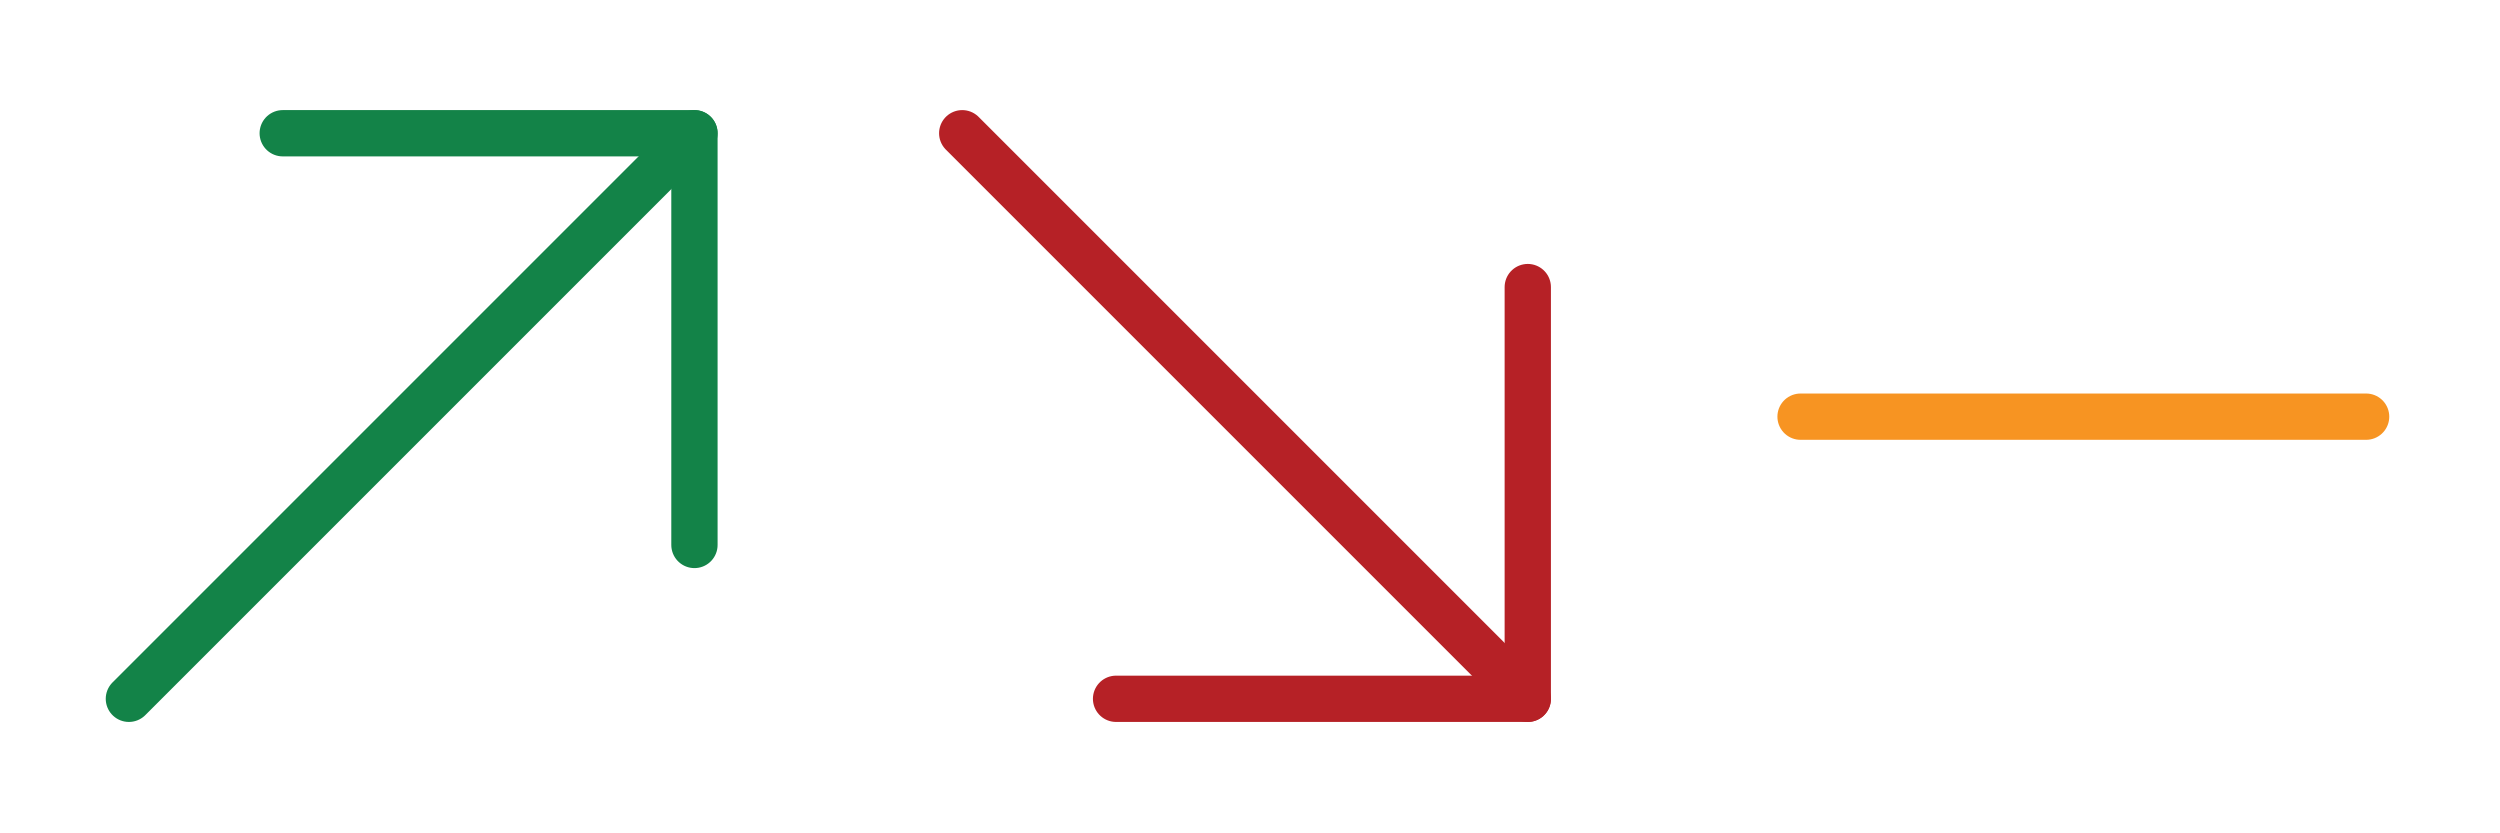 <?xml version="1.0" encoding="utf-8"?>
<!-- Generator: Adobe Illustrator 18.1.0, SVG Export Plug-In . SVG Version: 6.00 Build 0)  -->
<svg version="1.1" baseProfile="tiny" id="Camada_1"
	 xmlns="http://www.w3.org/2000/svg" xmlns:xlink="http://www.w3.org/1999/xlink" x="0px" y="0px" viewBox="0 0 54 18"
	 xml:space="preserve">
<g>
	<polyline fill="none" stroke="#138348" stroke-linecap="round" stroke-linejoin="round" stroke-miterlimit="10" points="
		6.107,2.878 15,2.878 15,11.771 	"/>
	
		<line fill="none" stroke="#138348" stroke-linecap="round" stroke-linejoin="round" stroke-miterlimit="10" x1="15" y1="2.878" x2="2.784" y2="15.094"/>
</g>
<g>
	<polyline fill="none" stroke="#B62126" stroke-linecap="round" stroke-linejoin="round" stroke-miterlimit="10" points="33,6.201 
		33,15.094 24.107,15.094 	"/>
	
		<line fill="none" stroke="#B62126" stroke-linecap="round" stroke-linejoin="round" stroke-miterlimit="10" x1="33" y1="15.094" x2="20.784" y2="2.878"/>
</g>
<line fill="none" stroke="#F79422" stroke-linecap="round" stroke-linejoin="round" stroke-miterlimit="10" x1="51.108" y1="9" x2="38.892" y2="9"/>
<rect x="-4.462" y="-6.055" fill="none" width="2.537" height="2.869"/>
<g>
</g>
<g>
</g>
<g>
</g>
<g>
</g>
<g>
</g>
<g>
</g>
</svg>
